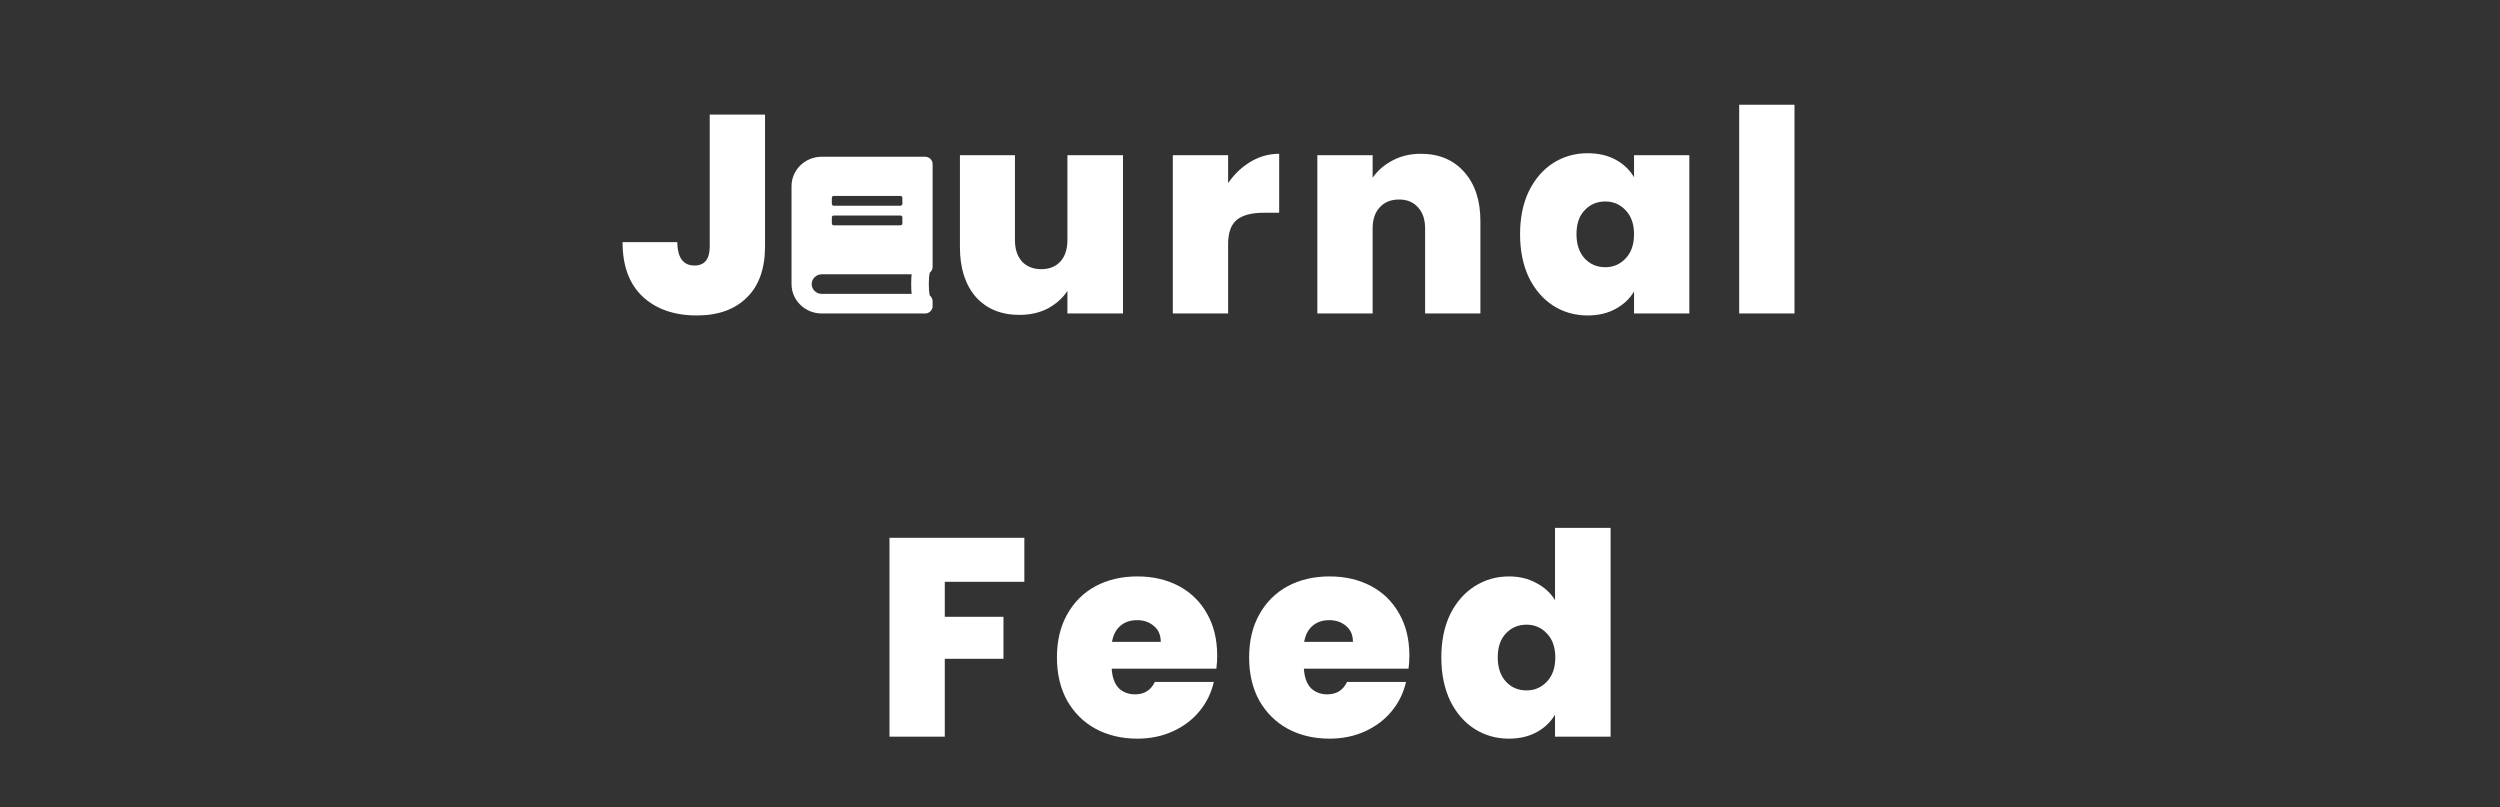 <svg width="319" height="103" viewBox="0 0 319 103" fill="none" xmlns="http://www.w3.org/2000/svg">
<rect x="0" y="0" width="319" height="103" fill="#333333" stroke="none"/>
<path d="M97.618 14.62V31.432C97.618 34.288 96.838 36.472 95.278 37.984C93.742 39.496 91.618 40.252 88.906 40.252C86.026 40.252 83.722 39.448 81.994 37.84C80.29 36.232 79.438 33.916 79.438 30.892H86.422C86.446 32.884 87.178 33.88 88.618 33.88C89.914 33.88 90.562 33.064 90.562 31.432V14.62H97.618ZM143.295 19.804V40H136.203V37.12C135.603 38.032 134.775 38.776 133.719 39.352C132.663 39.904 131.451 40.18 130.083 40.18C127.731 40.18 125.871 39.412 124.503 37.876C123.159 36.316 122.487 34.204 122.487 31.54V19.804H129.507V30.64C129.507 31.792 129.807 32.704 130.407 33.376C131.031 34.024 131.847 34.348 132.855 34.348C133.887 34.348 134.703 34.024 135.303 33.376C135.903 32.704 136.203 31.792 136.203 30.64V19.804H143.295ZM156.707 23.368C157.499 22.216 158.459 21.304 159.587 20.632C160.715 19.96 161.927 19.624 163.223 19.624V27.148H161.243C159.707 27.148 158.567 27.448 157.823 28.048C157.079 28.648 156.707 29.692 156.707 31.18V40H149.651V19.804H156.707V23.368ZM181.304 19.624C183.632 19.624 185.48 20.404 186.848 21.964C188.216 23.5 188.9 25.588 188.9 28.228V40H181.844V29.164C181.844 28.012 181.544 27.112 180.944 26.464C180.344 25.792 179.54 25.456 178.532 25.456C177.476 25.456 176.648 25.792 176.048 26.464C175.448 27.112 175.148 28.012 175.148 29.164V40H168.092V19.804H175.148V22.684C175.772 21.772 176.612 21.04 177.668 20.488C178.724 19.912 179.936 19.624 181.304 19.624ZM193.96 29.884C193.96 27.796 194.332 25.972 195.076 24.412C195.844 22.852 196.876 21.652 198.172 20.812C199.492 19.972 200.956 19.552 202.564 19.552C203.956 19.552 205.156 19.828 206.164 20.38C207.172 20.932 207.952 21.676 208.504 22.612V19.804H215.56V40H208.504V37.192C207.952 38.128 207.16 38.872 206.128 39.424C205.12 39.976 203.932 40.252 202.564 40.252C200.956 40.252 199.492 39.832 198.172 38.992C196.876 38.152 195.844 36.952 195.076 35.392C194.332 33.808 193.96 31.972 193.96 29.884ZM208.504 29.884C208.504 28.588 208.144 27.568 207.424 26.824C206.728 26.08 205.864 25.708 204.832 25.708C203.776 25.708 202.9 26.08 202.204 26.824C201.508 27.544 201.16 28.564 201.16 29.884C201.16 31.18 201.508 32.212 202.204 32.98C202.9 33.724 203.776 34.096 204.832 34.096C205.864 34.096 206.728 33.724 207.424 32.98C208.144 32.236 208.504 31.204 208.504 29.884ZM228.977 13.36V40H221.921V13.36H228.977ZM130.706 68.62V74.236H120.554V78.7H128.042V84.064H120.554V94H113.498V68.62H130.706ZM155.314 83.668C155.314 84.22 155.278 84.772 155.206 85.324H141.85C141.922 86.428 142.222 87.256 142.75 87.808C143.302 88.336 143.998 88.6 144.838 88.6C146.014 88.6 146.854 88.072 147.358 87.016H154.882C154.57 88.408 153.958 89.656 153.046 90.76C152.158 91.84 151.03 92.692 149.662 93.316C148.294 93.94 146.782 94.252 145.126 94.252C143.134 94.252 141.358 93.832 139.798 92.992C138.262 92.152 137.05 90.952 136.162 89.392C135.298 87.832 134.866 85.996 134.866 83.884C134.866 81.772 135.298 79.948 136.162 78.412C137.026 76.852 138.226 75.652 139.762 74.812C141.322 73.972 143.11 73.552 145.126 73.552C147.118 73.552 148.882 73.96 150.418 74.776C151.954 75.592 153.154 76.768 154.018 78.304C154.882 79.816 155.314 81.604 155.314 83.668ZM148.114 81.904C148.114 81.04 147.826 80.368 147.25 79.888C146.674 79.384 145.954 79.132 145.09 79.132C144.226 79.132 143.518 79.372 142.966 79.852C142.414 80.308 142.054 80.992 141.886 81.904H148.114ZM179.837 83.668C179.837 84.22 179.801 84.772 179.729 85.324H166.373C166.445 86.428 166.745 87.256 167.273 87.808C167.825 88.336 168.521 88.6 169.361 88.6C170.537 88.6 171.377 88.072 171.881 87.016H179.405C179.093 88.408 178.481 89.656 177.569 90.76C176.681 91.84 175.553 92.692 174.185 93.316C172.817 93.94 171.305 94.252 169.649 94.252C167.657 94.252 165.881 93.832 164.321 92.992C162.785 92.152 161.573 90.952 160.685 89.392C159.821 87.832 159.389 85.996 159.389 83.884C159.389 81.772 159.821 79.948 160.685 78.412C161.549 76.852 162.749 75.652 164.285 74.812C165.845 73.972 167.633 73.552 169.649 73.552C171.641 73.552 173.405 73.96 174.941 74.776C176.477 75.592 177.677 76.768 178.541 78.304C179.405 79.816 179.837 81.604 179.837 83.668ZM172.637 81.904C172.637 81.04 172.349 80.368 171.773 79.888C171.197 79.384 170.477 79.132 169.613 79.132C168.749 79.132 168.041 79.372 167.489 79.852C166.937 80.308 166.577 80.992 166.409 81.904H172.637ZM183.913 83.884C183.913 81.796 184.285 79.972 185.029 78.412C185.797 76.852 186.841 75.652 188.161 74.812C189.481 73.972 190.945 73.552 192.553 73.552C193.849 73.552 195.001 73.828 196.009 74.38C197.041 74.908 197.845 75.64 198.421 76.576V67.36H205.513V94H198.421V91.192C197.869 92.128 197.089 92.872 196.081 93.424C195.073 93.976 193.885 94.252 192.517 94.252C190.909 94.252 189.445 93.832 188.125 92.992C186.829 92.152 185.797 90.952 185.029 89.392C184.285 87.808 183.913 85.972 183.913 83.884ZM198.457 83.884C198.457 82.588 198.097 81.568 197.377 80.824C196.681 80.08 195.817 79.708 194.785 79.708C193.729 79.708 192.853 80.08 192.157 80.824C191.461 81.544 191.113 82.564 191.113 83.884C191.113 85.18 191.461 86.212 192.157 86.98C192.853 87.724 193.729 88.096 194.785 88.096C195.817 88.096 196.681 87.724 197.377 86.98C198.097 86.236 198.457 85.204 198.457 83.884Z" fill="white"/>
<path d="M119 34.062V20.938C119 20.418 118.57 20 118.036 20H104.857C102.728 20 101 21.68 101 23.75V36.25C101 38.32 102.728 40 104.857 40H118.036C118.57 40 119 39.582 119 39.062V38.438C119 38.145 118.859 37.879 118.642 37.707C118.474 37.105 118.474 35.391 118.642 34.789C118.859 34.621 119 34.355 119 34.062ZM106.143 25.234C106.143 25.105 106.251 25 106.384 25H114.902C115.034 25 115.143 25.105 115.143 25.234V26.016C115.143 26.145 115.034 26.25 114.902 26.25H106.384C106.251 26.25 106.143 26.145 106.143 26.016V25.234ZM106.143 27.734C106.143 27.605 106.251 27.5 106.384 27.5H114.902C115.034 27.5 115.143 27.605 115.143 27.734V28.516C115.143 28.645 115.034 28.75 114.902 28.75H106.384C106.251 28.75 106.143 28.645 106.143 28.516V27.734ZM116.324 37.5H104.857C104.146 37.5 103.571 36.941 103.571 36.25C103.571 35.562 104.15 35 104.857 35H116.324C116.248 35.668 116.248 36.832 116.324 37.5Z" fill="white"/>
</svg>
